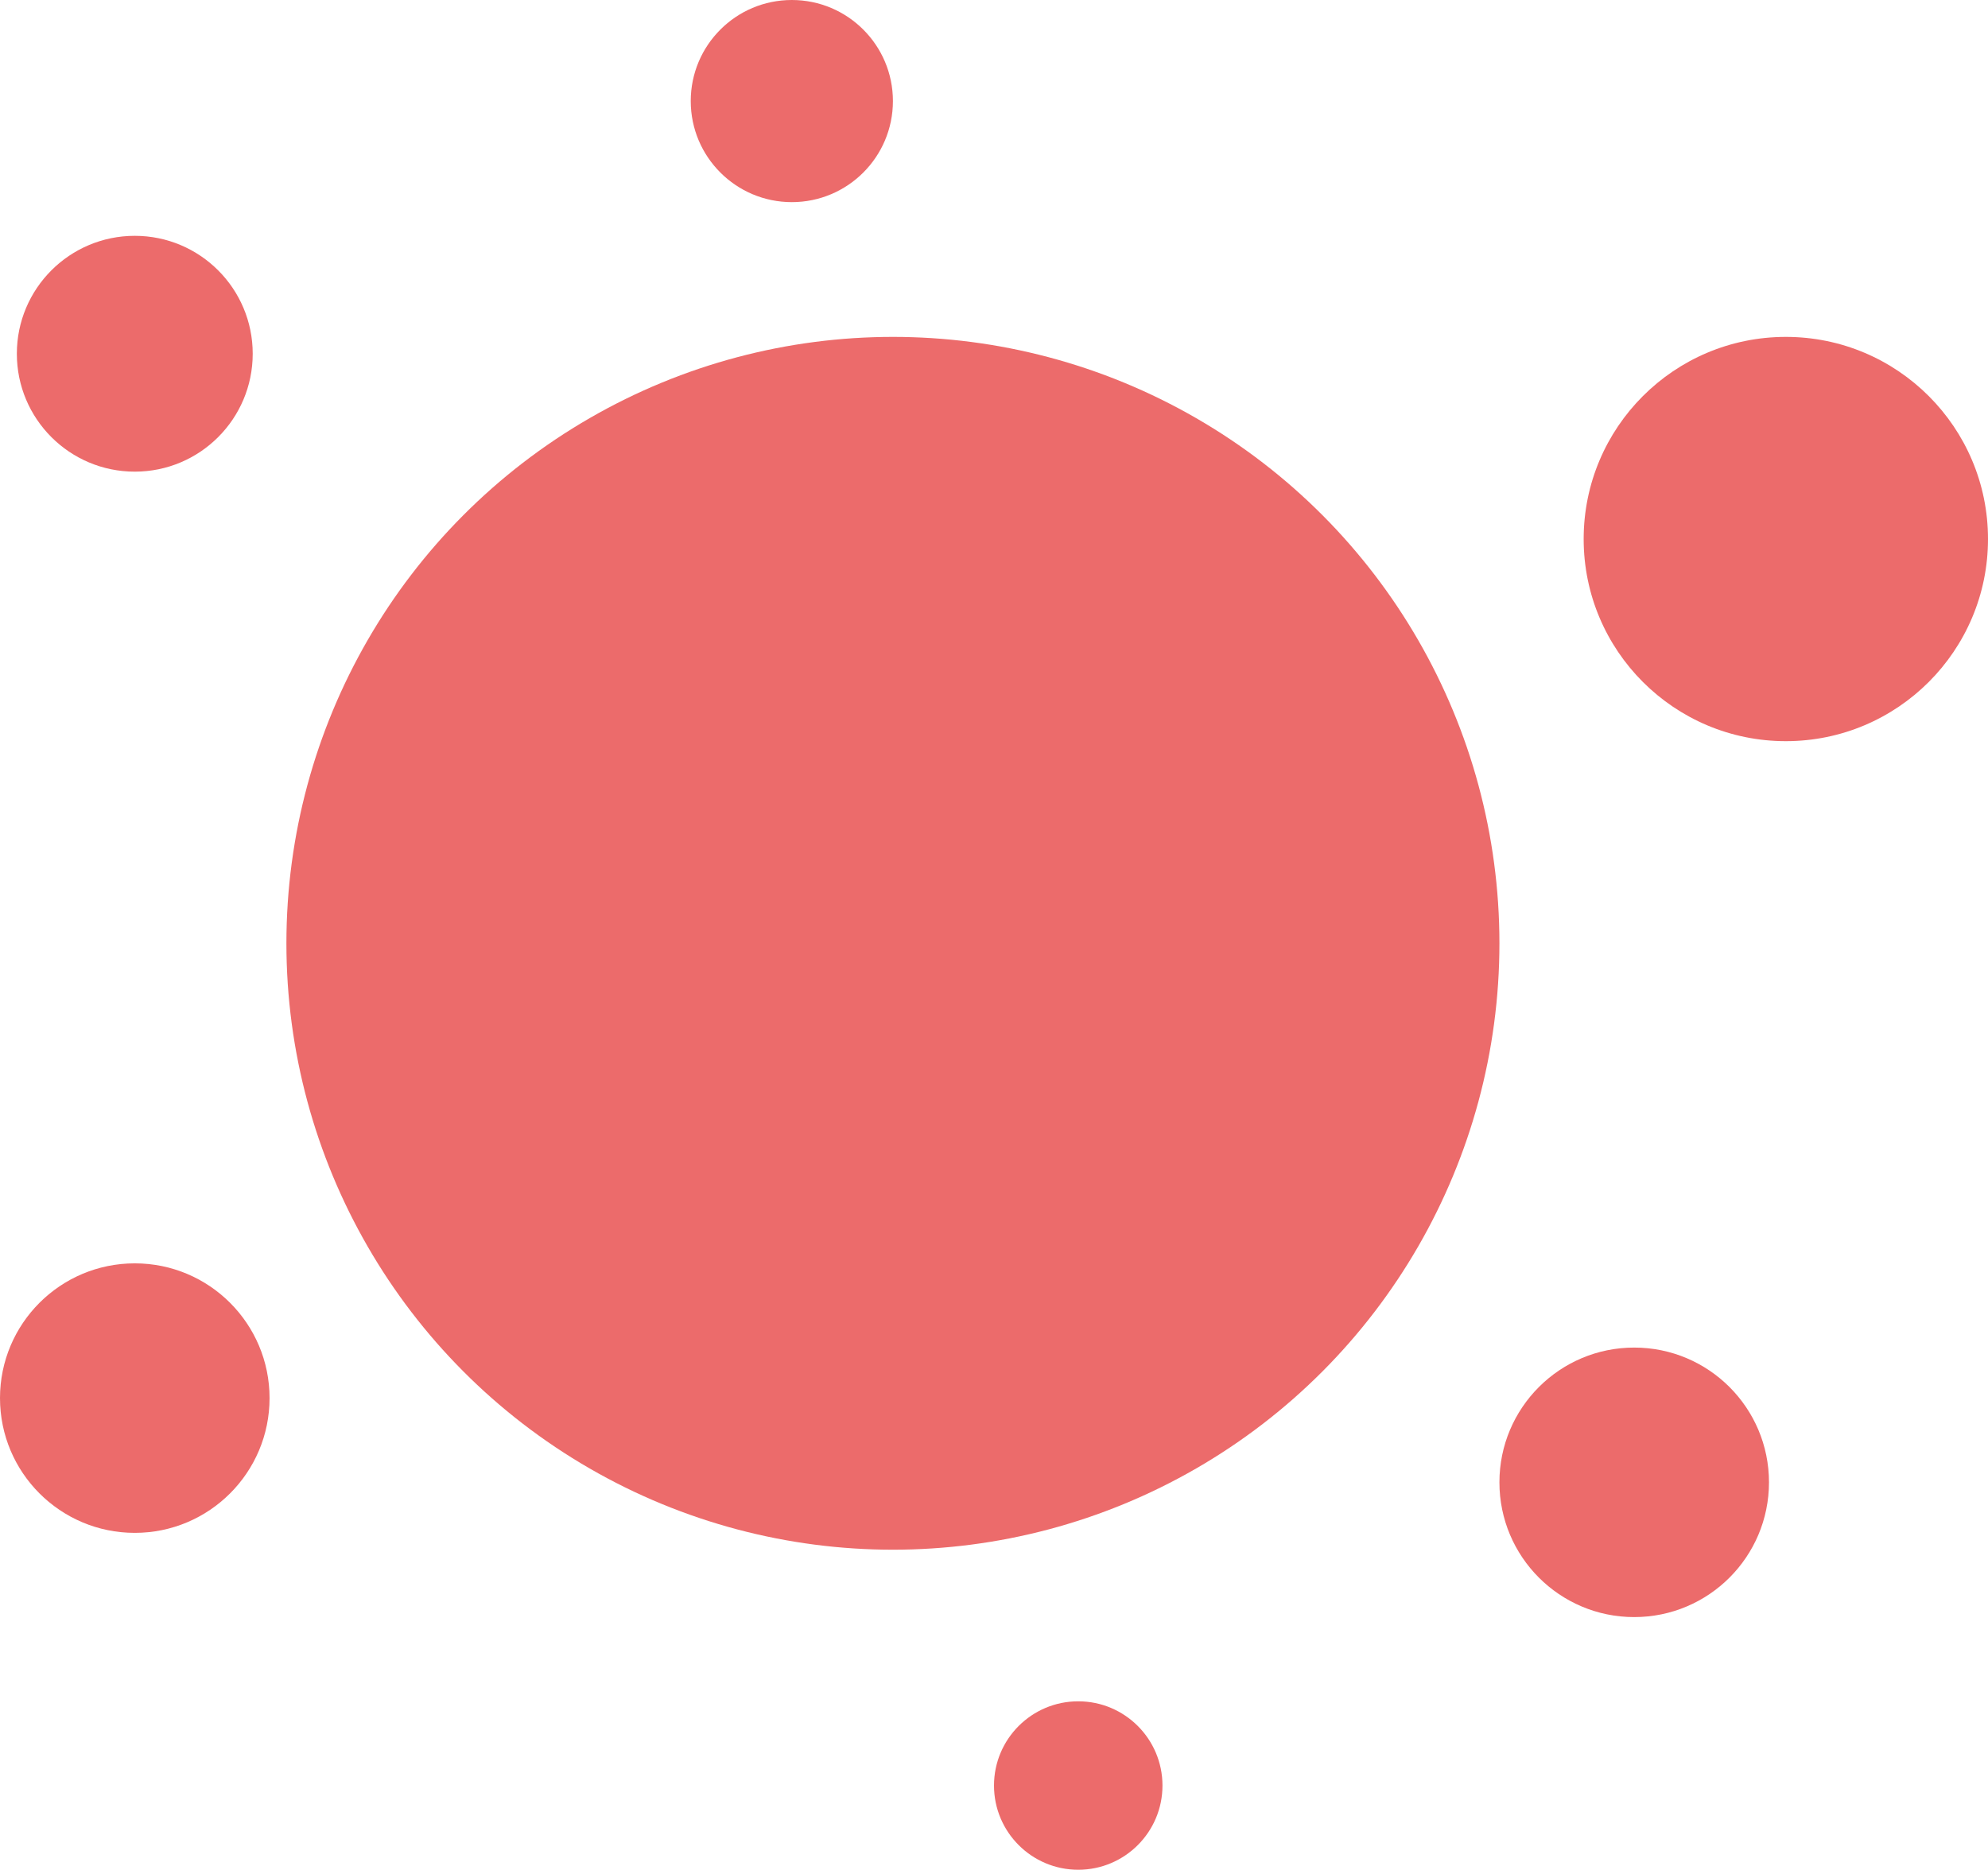 <svg width="118" height="111" viewBox="0 0 118 111" fill="none" xmlns="http://www.w3.org/2000/svg">
<circle cx="53" cy="56" r="36" fill="#EC6B6B"/>
<circle cx="8" cy="21" r="7" fill="#EC6B6B"/>
<circle cx="47" cy="6" r="6" fill="#EC6B6B"/>
<circle cx="8" cy="83" r="8" fill="#EC6B6B"/>
<circle cx="97" cy="88" r="8" fill="#EC6B6B"/>
<circle cx="64" cy="106" r="5" fill="#EC6B6B"/>
<circle cx="106" cy="32" r="12" fill="#EC6B6B"/>
</svg>
